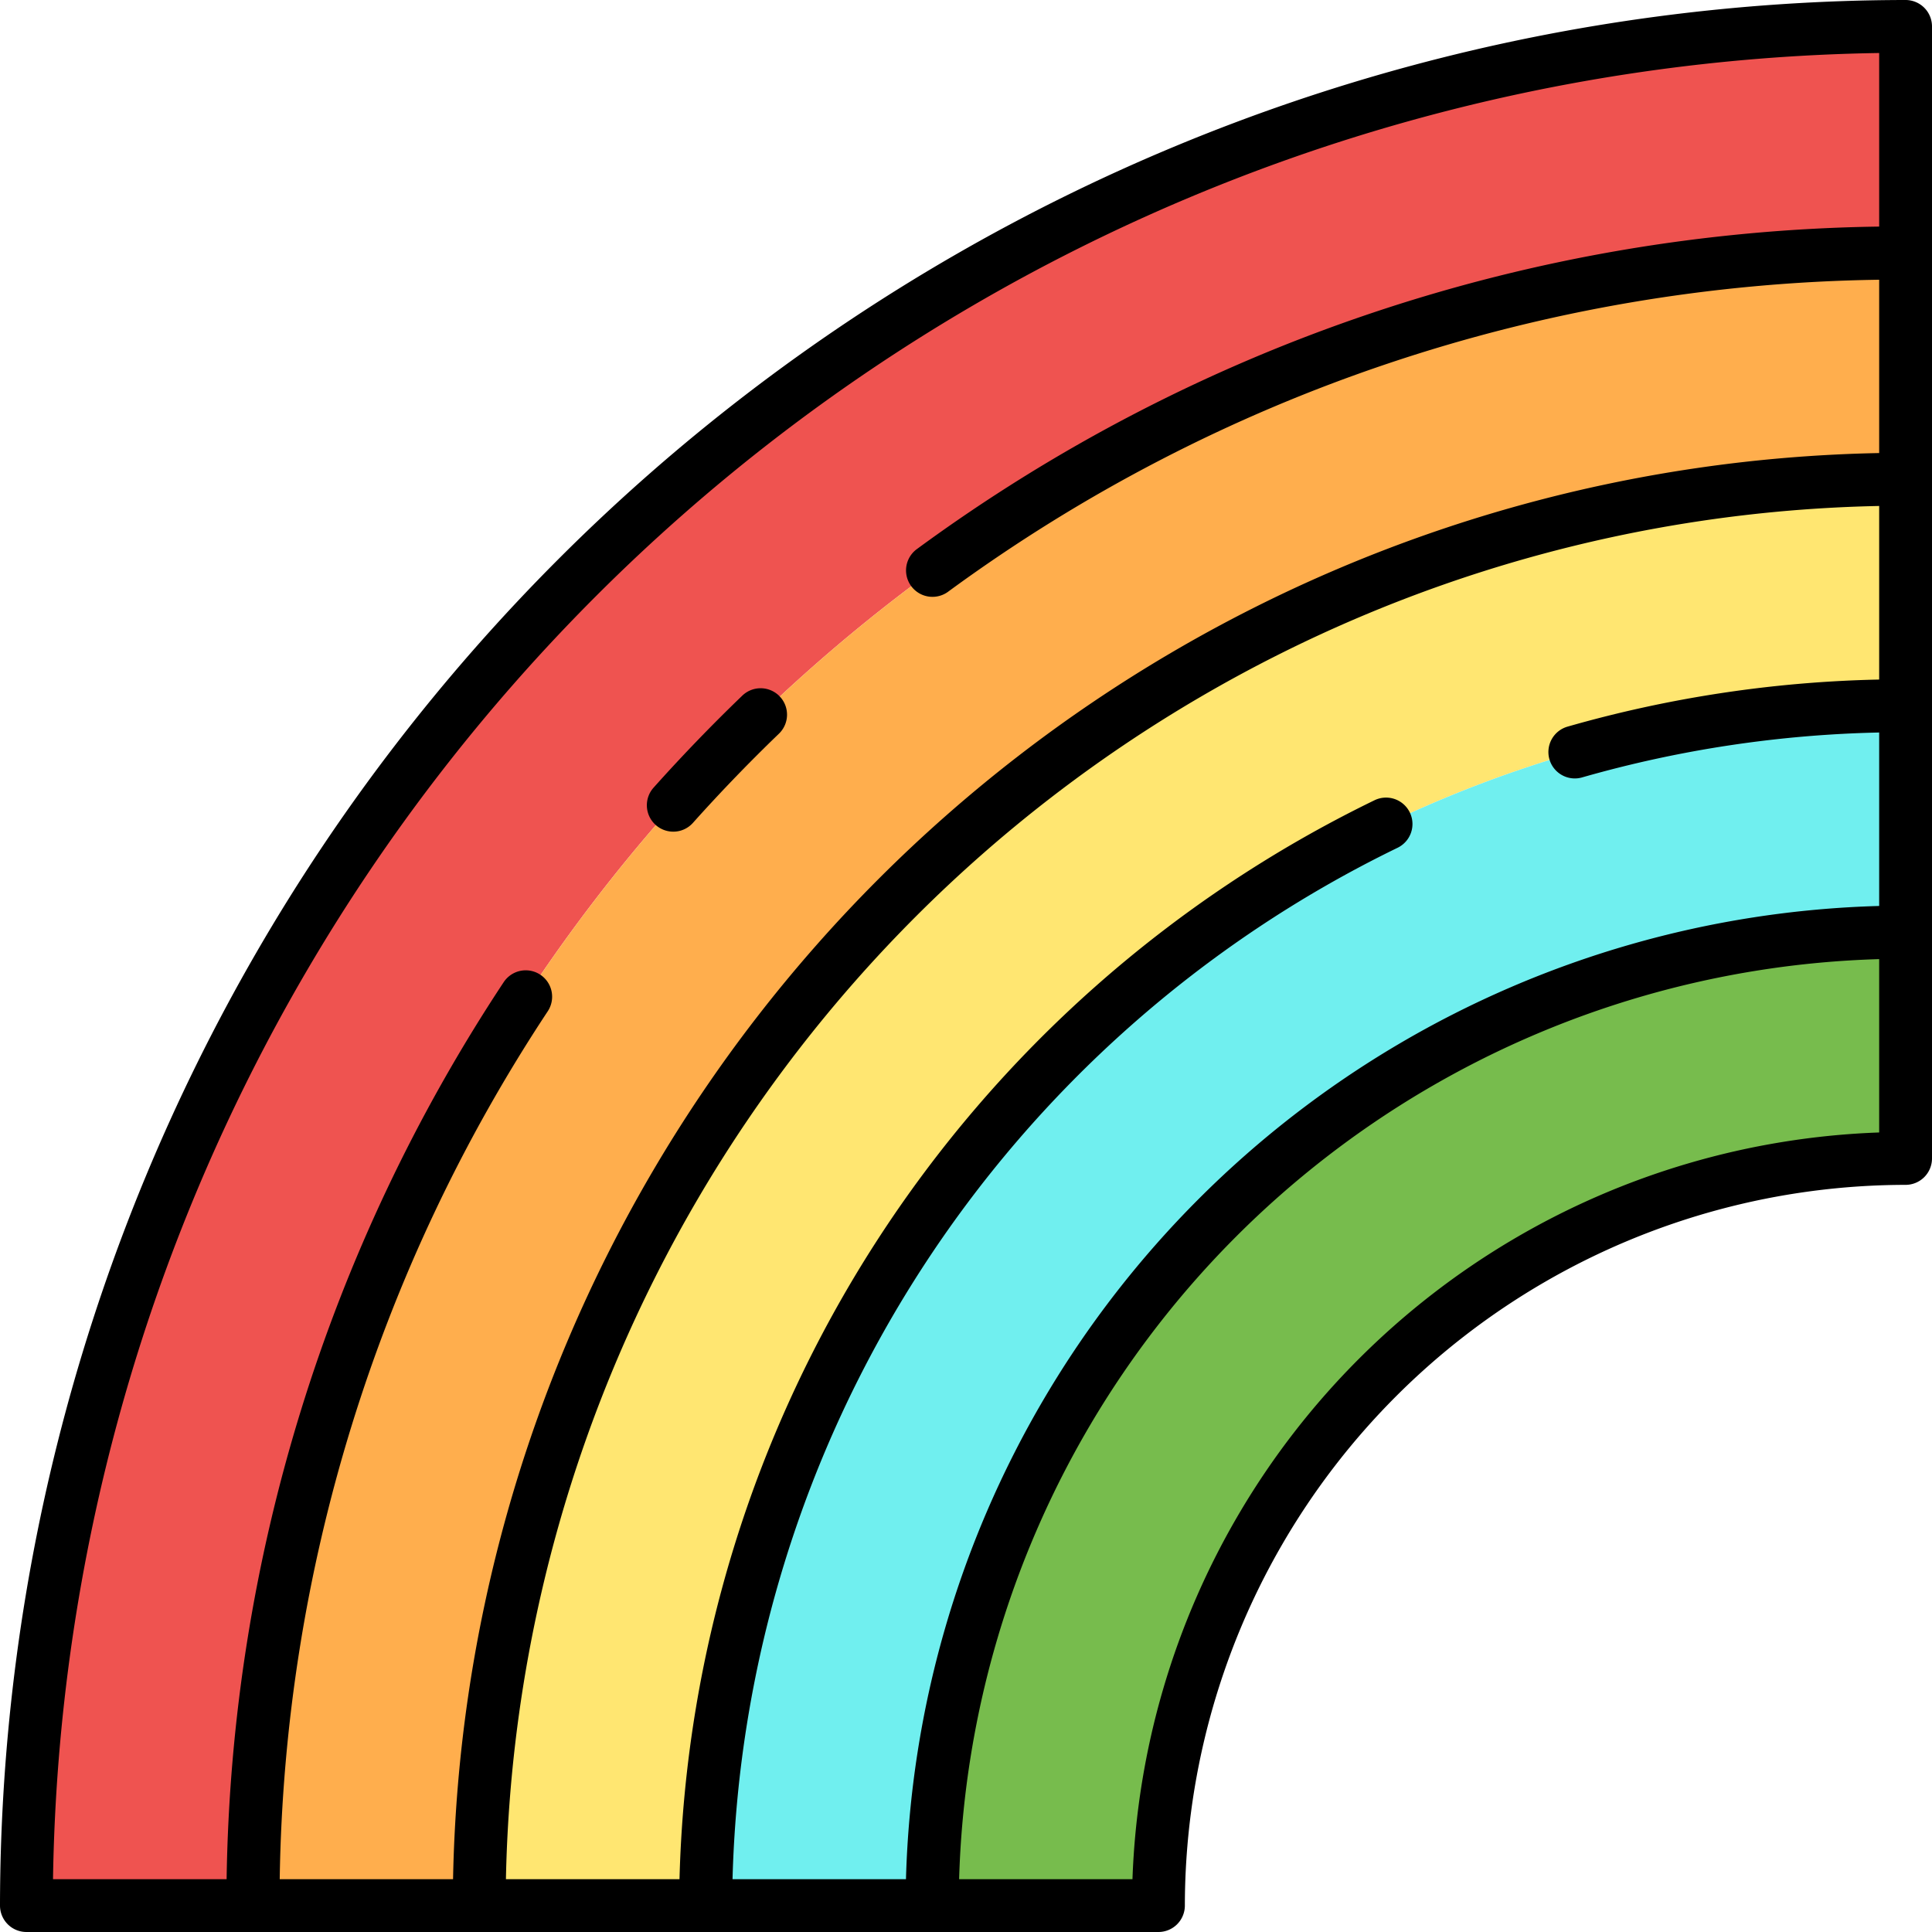 <?xml version="1.0"?>
<svg xmlns="http://www.w3.org/2000/svg" width="512" height="512" viewBox="0 0 128 128"><g><g><path d="M1.75,126.25h15a109.622,109.622,0,0,1,109.5-109.5v-15A124.5,124.5,0,0,0,1.75,126.25Z" fill="#ef5350"/><path d="M16.75,126.25h15a94.6,94.6,0,0,1,94.5-94.5v-15A109.622,109.622,0,0,0,16.75,126.25Z" fill="#ffae4d"/><path d="M61.75,126.25h15a49.555,49.555,0,0,1,49.5-49.5v-15A64.567,64.567,0,0,0,61.75,126.25Z" fill="#77bc4d"/><path d="M31.75,126.25h15a79.585,79.585,0,0,1,79.5-79.5v-15A94.6,94.6,0,0,0,31.75,126.25Z" fill="#ffe671"/><path d="M46.75,126.25h15a64.567,64.567,0,0,1,64.5-64.5v-15A79.585,79.585,0,0,0,46.75,126.25Z" fill="#70efef"/></g><g><path d="M126.25,0A126.394,126.394,0,0,0,0,126.25,1.751,1.751,0,0,0,1.75,128h75a1.751,1.751,0,0,0,1.75-1.75A47.8,47.8,0,0,1,126.25,78.5,1.751,1.751,0,0,0,128,76.75v-75A1.751,1.751,0,0,0,126.25,0ZM60.023,124.5H48.532A78.289,78.289,0,0,1,92.573,56.177a1.75,1.75,0,1,0-1.521-3.152A81.817,81.817,0,0,0,45.019,124.5h-11.5A92.855,92.855,0,0,1,124.5,33.522v11.5a81.032,81.032,0,0,0-20.624,3.113,1.75,1.75,0,1,0,.965,3.364A77.547,77.547,0,0,1,124.5,48.53V60.023A66.327,66.327,0,0,0,60.023,124.5ZM124.5,3.512v11.5A110.263,110.263,0,0,0,60.716,36.4a1.751,1.751,0,0,0,2.067,2.826A106.766,106.766,0,0,1,124.5,18.534V30.016A96.357,96.357,0,0,0,30.016,124.5H18.532A107.113,107.113,0,0,1,36.29,67a1.749,1.749,0,0,0-2.919-1.929A110.613,110.613,0,0,0,15.014,124.5H3.512A122.887,122.887,0,0,1,124.5,3.512ZM75.029,124.5H63.544A62.8,62.8,0,0,1,124.5,63.544V75.029A51.321,51.321,0,0,0,75.029,124.5Z"/><path d="M44.61,55.1a1.743,1.743,0,0,0,1.3-.584c1.808-2.022,3.716-4,5.673-5.885a1.75,1.75,0,1,0-2.427-2.521c-2.019,1.943-3.99,3.987-5.855,6.074a1.75,1.75,0,0,0,1.3,2.916Z"/></g></g></svg>
